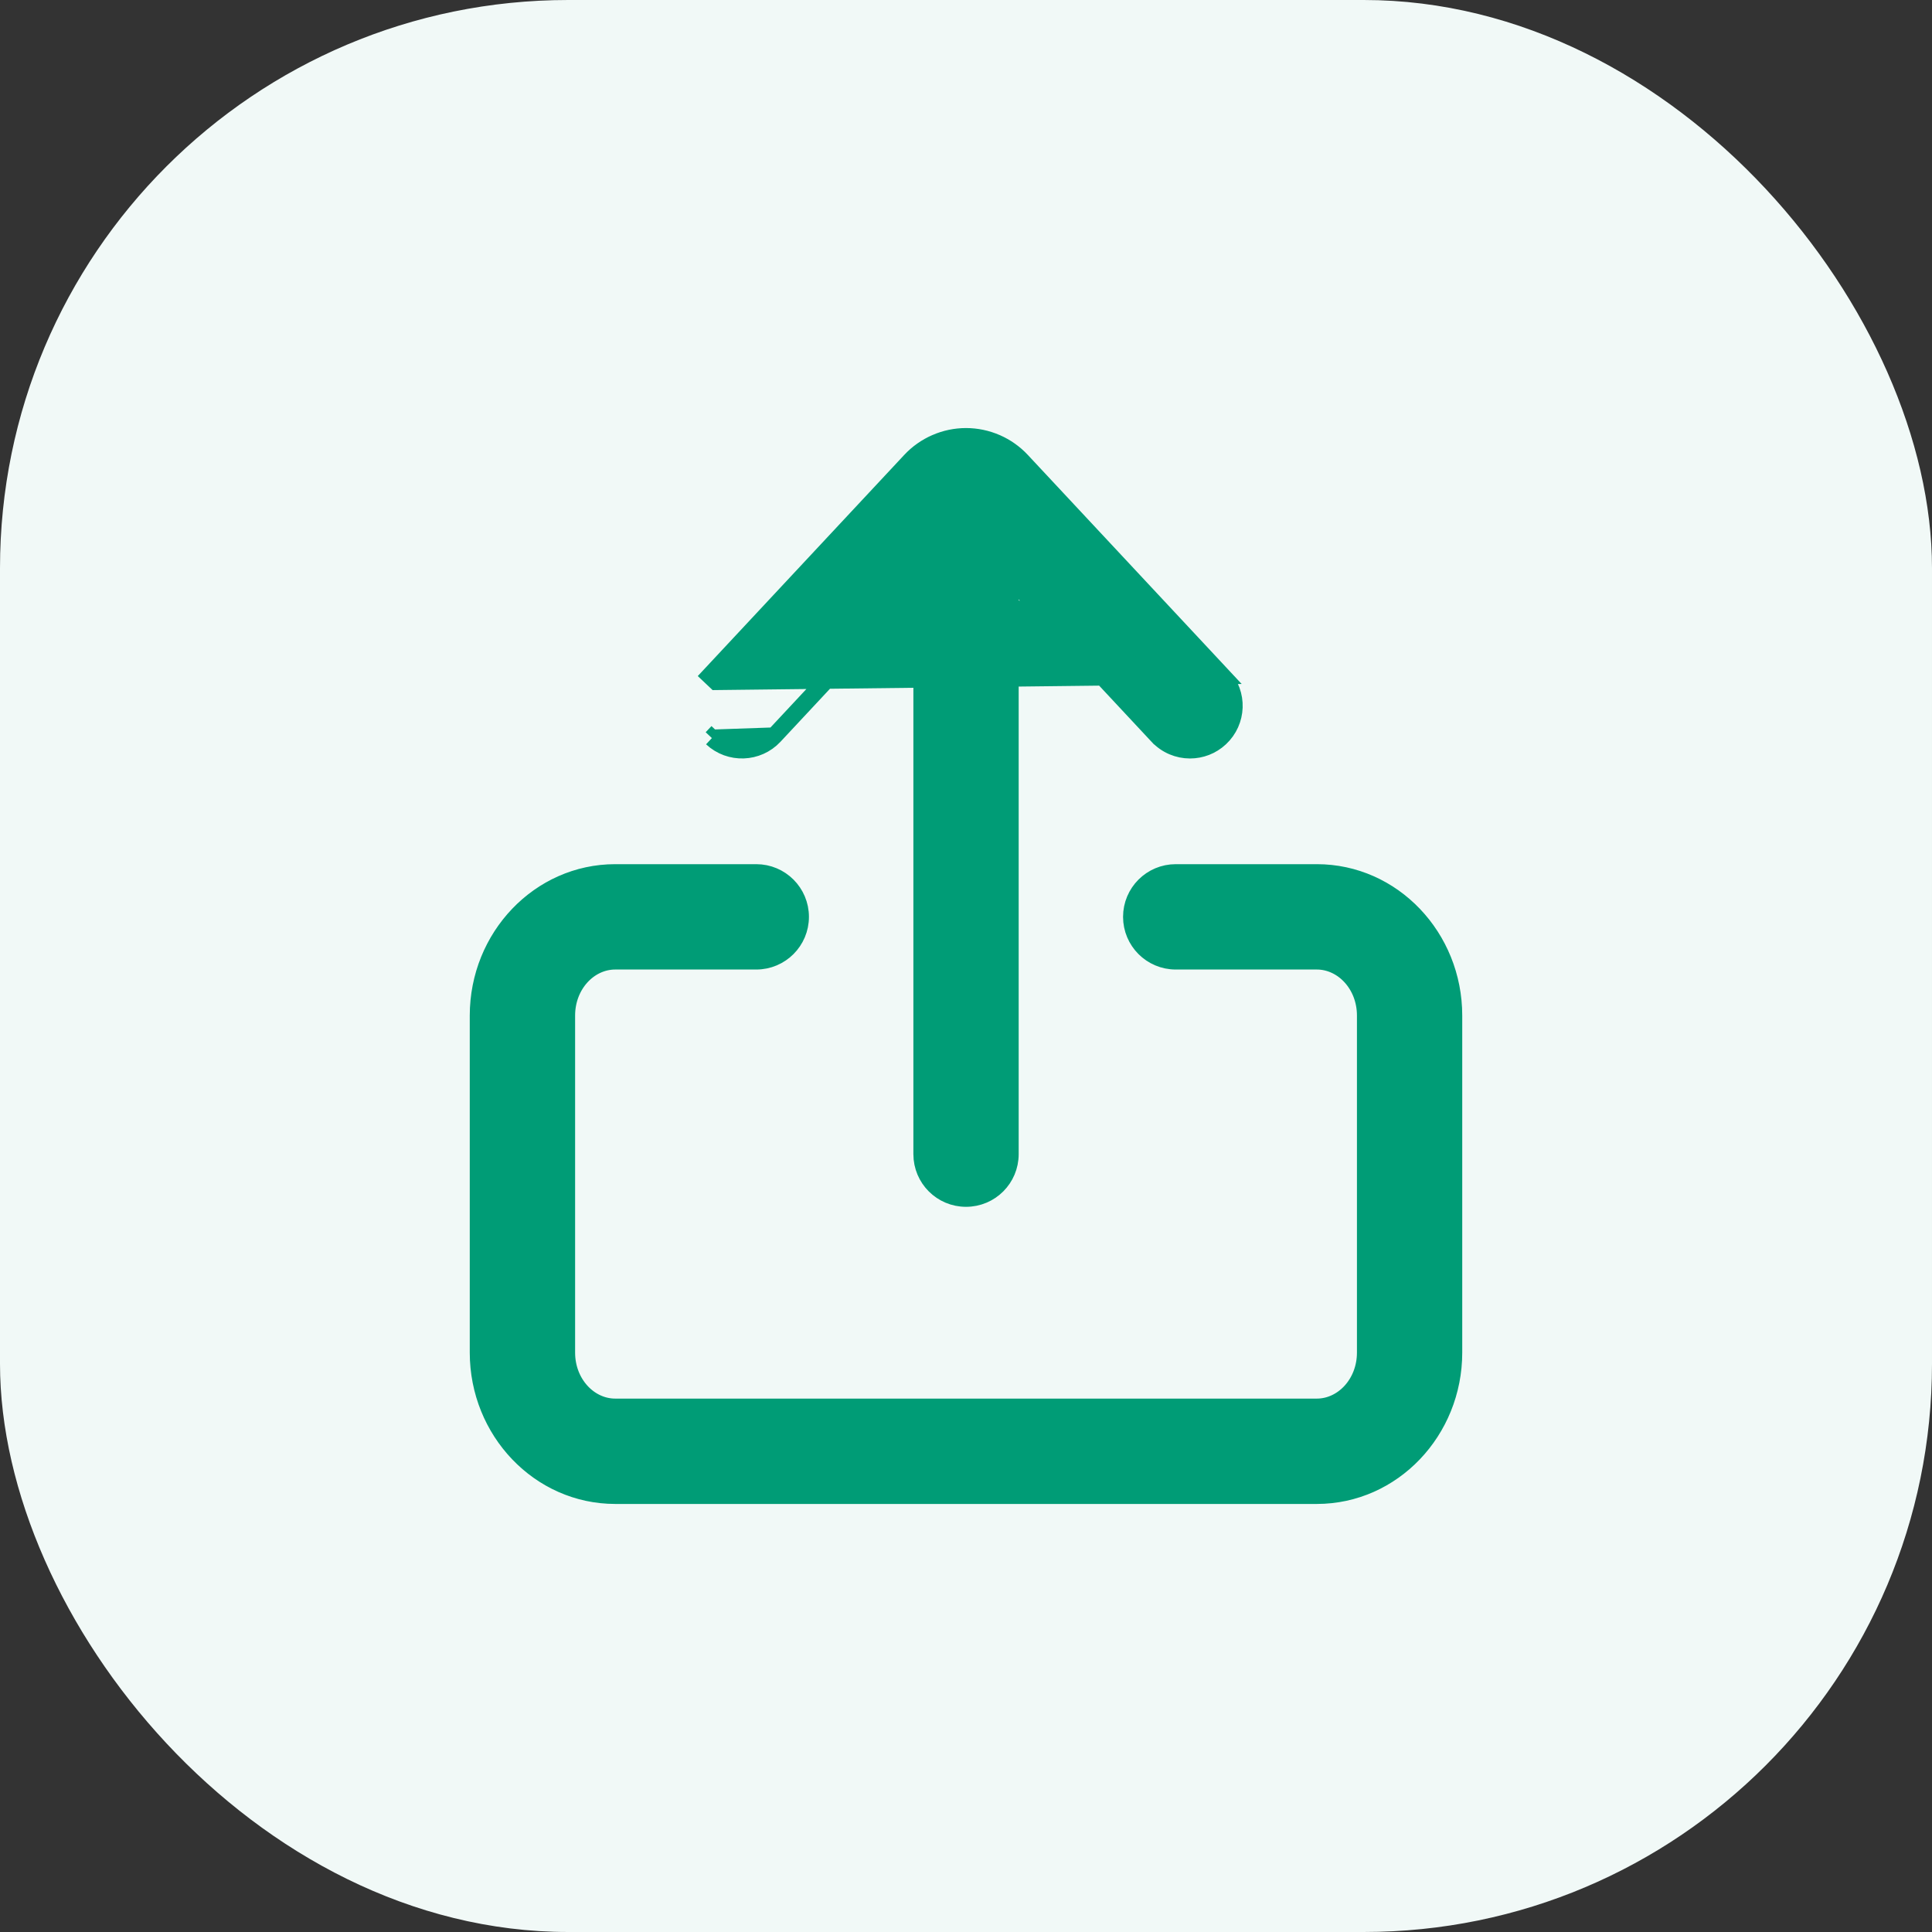 <svg width="34" height="34" viewBox="0 0 34 34" fill="none" xmlns="http://www.w3.org/2000/svg">
<rect x="0" y="0" width="34" height="34" fill="#333333" stroke="none"/>
<rect width="34" height="34" rx="10" fill="#F1F9F7"/>
<path d="M13.626 12.951L13.626 12.951C13.334 13.264 12.842 13.282 12.528 12.989M13.626 12.951L12.528 12.989M13.626 12.951L16.224 10.168M13.626 12.951L16.224 10.168M12.528 12.989L12.63 12.881L12.528 12.989C12.528 12.989 12.528 12.989 12.528 12.989ZM16.224 10.168V20.311C16.224 20.741 16.571 21.088 17 21.088C17.43 21.088 17.777 20.741 17.777 20.311V10.168L20.374 12.951L20.375 12.951C20.527 13.115 20.735 13.198 20.942 13.198C21.132 13.198 21.322 13.129 21.472 12.989L21.472 12.989C21.786 12.696 21.803 12.205 21.51 11.891L16.224 10.168ZM21.51 11.891L17.979 8.109C17.979 8.109 17.979 8.109 17.979 8.109C17.727 7.838 17.37 7.683 17 7.683C16.631 7.683 16.274 7.838 16.022 8.109L12.491 11.891L12.6 11.994L21.51 11.891ZM23.174 15.358H20.691C20.262 15.358 19.914 15.706 19.914 16.135C19.914 16.564 20.262 16.912 20.691 16.912H23.174C23.632 16.912 24.03 17.328 24.03 17.872V23.803C24.03 24.347 23.632 24.763 23.174 24.763H10.827C10.368 24.763 9.971 24.347 9.971 23.803V17.872C9.971 17.328 10.368 16.912 10.827 16.912H13.309C13.738 16.912 14.086 16.564 14.086 16.135C14.086 15.706 13.738 15.358 13.309 15.358H10.827C9.492 15.358 8.417 16.492 8.417 17.872V23.803C8.417 25.183 9.492 26.317 10.827 26.317H23.174C24.509 26.317 25.583 25.183 25.583 23.803V17.872C25.583 16.492 24.509 15.358 23.174 15.358Z" fill="#009C76" stroke="#009C76" stroke-width="0.3"/>
</svg>
